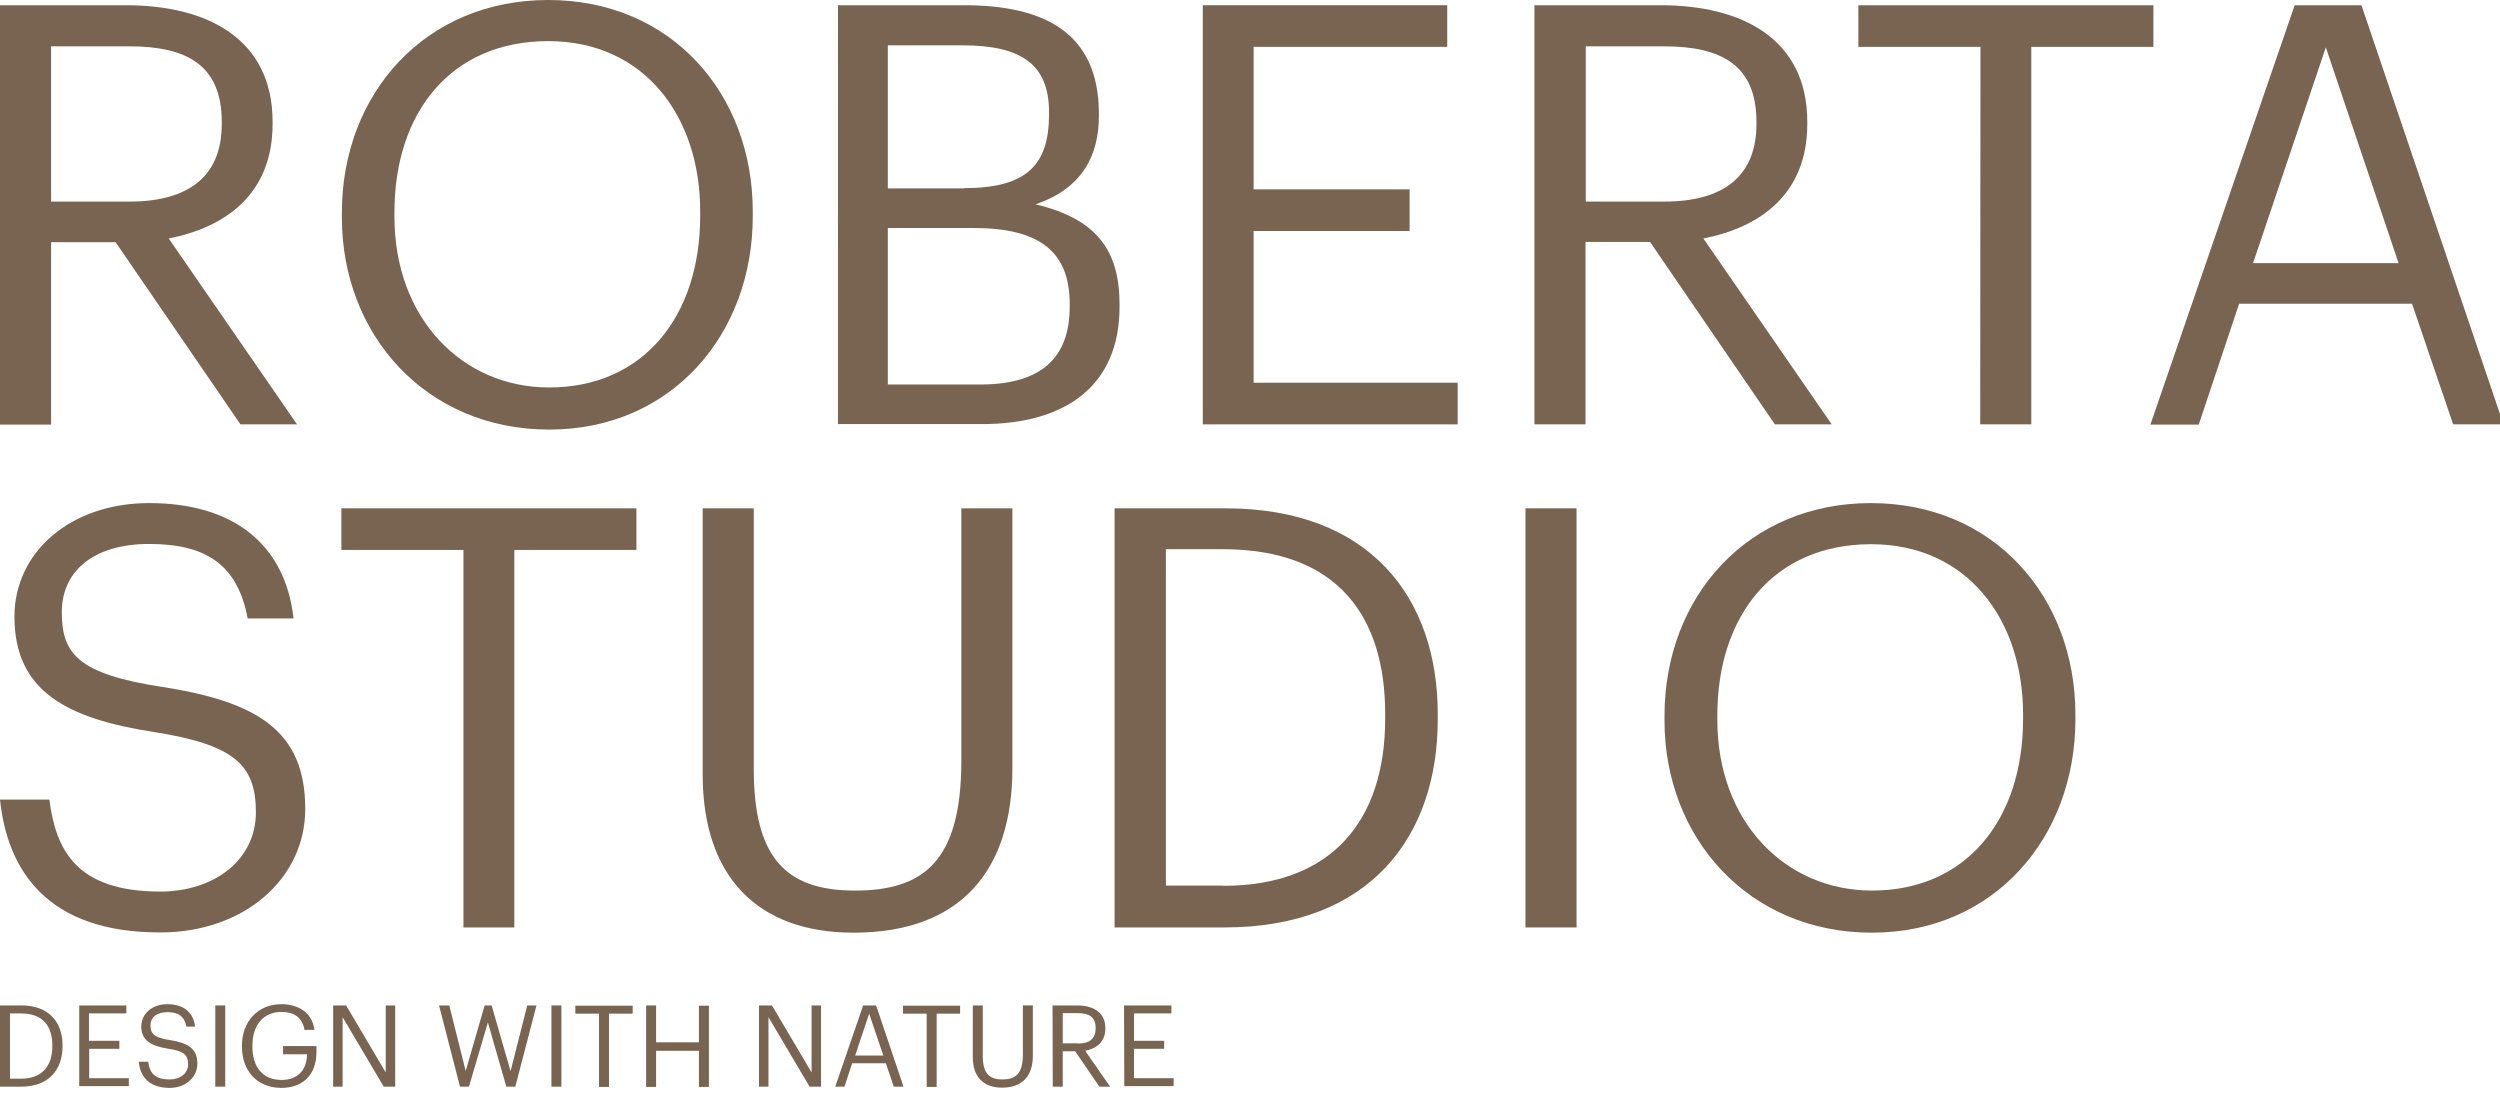 <?xml version="1.0" encoding="utf-8"?>
<!-- Generator: Adobe Illustrator 26.0.2, SVG Export Plug-In . SVG Version: 6.00 Build 0)  -->
<svg version="1.1" id="Livello_1" xmlns="http://www.w3.org/2000/svg" xmlns:xlink="http://www.w3.org/1999/xlink" x="0px" y="0px"
	 viewBox="0 0 1003.3 448.2" style="enable-background:new 0 0 1003.3 448.2;" xml:space="preserve">
<style type="text/css">
	.st0{fill:#786450;}
</style>
<g>
	<path class="st0" d="M0,2.1h50.6c32.2,0,58.8,13.2,58.8,46.8v0.9c0,27.8-18.6,41.4-41.7,45.9l51.5,74.6H96.5L46.4,97.2H20.5v73.2H0
		V2.1z M52,80.9c24,0,37-10.4,37-31.1v-0.9c0-22.8-14.1-30.3-37-30.3H20.5v62.3H52z"/>
	<path class="st0" d="M137.2,87.3v-1.9C137.2,37.6,170.6,0,220,0s82.1,37.6,82.1,84.9v1.9c0,47.5-32.7,85.6-81.7,85.6
		C170.9,172.4,137.2,134.3,137.2,87.3z M281,86.6v-1.9c0-37.6-22.1-68.2-61-68.2c-39.1,0-61.7,28.7-61.7,68.7V87
		c0,40.7,27.1,68.5,62.1,68.5C257.9,155.5,281,127.3,281,86.6L281,86.6z"/>
	<path class="st0" d="M336.3,2.1h50.6c31.3,0,54.1,10.4,54.1,43.5v0.9c0,15.3-6.1,28.9-25.4,35.5c24.5,5.9,33.7,18.4,33.7,40.2v0.9
		c0,31.8-21.7,47.1-55.3,47.1h-57.7L336.3,2.1L336.3,2.1z M386.9,75.5c24.7,0,34.1-8.9,34.1-29.6V45c0-19.1-11.1-26.8-34.6-26.8
		h-30.1v57.4h30.6V75.5z M393.5,154.3c24.5,0,35.8-10.8,35.8-31.3v-0.9c0-20.7-11.5-30.6-38.6-30.6h-34.4v62.8H393.5z"/>
	<path class="st0" d="M482.7,2.1h98.1v16.7h-77.7V76h62.6v16.7h-62.6v60.9H585v16.7H482.7V2.1z"/>
	<path class="st0" d="M615.9,2.1h50.6c32.2,0,58.8,13.2,58.8,46.8v0.9c0,27.8-18.6,41.4-41.7,45.9l51.5,74.6h-22.8l-50.1-73.2h-25.9
		v73.2h-20.5V2.1H615.9z M667.9,80.9c24,0,37-10.4,37-31.1v-0.9c0-22.8-14.1-30.3-37-30.3h-31.5v62.3H667.9z"/>
	<path class="st0" d="M794.8,18.8h-49V2.1h118.4v16.7h-49v151.5h-20.5L794.8,18.8L794.8,18.8z"/>
	<path class="st0" d="M920.9,2.1h26.8l57,168.2h-20.2L968,121.9h-69.4l-16.2,48.5H863L920.9,2.1z M904.2,105.6h58.4L933.4,19
		L904.2,105.6z"/>
</g>
<g>
	<path class="st0" d="M0,320.9h19.8c2.6,20,10.6,36.9,44.5,36.9c21.7,0,38.4-12.7,38.4-31.8S94,298.9,62,293.8
		c-35.3-5.4-56.2-16.5-56.2-46.3c0-25.9,22.4-45.6,54.1-45.6c33.7,0,54.6,16.5,57.9,46.3H99.4c-4-21.2-16.2-29.9-39.5-29.9
		c-23.1,0-35.1,11.5-35.1,27.3c0,16.5,6.1,24.9,40.5,30.1c37.4,5.9,57.2,17.2,57.2,48.9c0,28.2-24.7,49.6-58.1,49.6
		C19.2,374.3,3,349.6,0,320.9z"/>
	<path class="st0" d="M186,220.7h-49V204h118.4v16.7h-49v151.5H186V220.7z"/>
	<path class="st0" d="M282,310.8V204h20.5v104.5c0,35.3,12.5,48.9,40.5,48.9c26.8,0,42.8-10.8,42.8-52V204h20.5v104.2
		c0,40.9-20.5,66.1-63.8,66.1C304,374.3,282,351.8,282,310.8z"/>
	<path class="st0" d="M447.3,204h44.5c57.9,0,85.2,35.8,85.2,82.6v2.1c0,46.6-26.8,83.5-85.7,83.5h-44V204z M490.9,355.5
		c43.3,0,65-25.9,65-67.1v-1.9c0-38.8-18.8-66.1-65.2-66.1h-22.8v135h23V355.5z"/>
	<path class="st0" d="M612.2,204h20.5v168.2h-20.5V204z"/>
	<path class="st0" d="M668,289.2v-1.9c0-47.8,33.4-85.4,82.8-85.4s82.1,37.6,82.1,84.9v1.9c0,47.5-32.7,85.6-81.7,85.6
		C701.7,374.3,668,336.2,668,289.2z M811.9,288.5v-1.9c0-37.6-22.1-68.2-61-68.2c-39.1,0-61.7,28.7-61.7,68.7v1.8
		c0,40.7,27.1,68.5,62.1,68.5C788.9,357.4,811.9,329.2,811.9,288.5z"/>
</g>
<g>
	<path class="st0" d="M0,403.5h8.6c11.2,0,16.5,6.9,16.5,16v0.4c0,9-5.2,16.2-16.6,16.2H0V403.5z M8.4,432.9c8.4,0,12.6-5,12.6-13
		v-0.4c0-7.5-3.6-12.8-12.6-12.8H4v26.2L8.4,432.9L8.4,432.9z"/>
	<path class="st0" d="M31.7,403.5h19v3.2h-15v11h12.2v3.2H35.8v11.8h15.9v3.2H31.8v-32.4H31.7z"/>
	<path class="st0" d="M55.7,426.1h3.8c0.5,3.9,2,7.1,8.6,7.1c4.2,0,7.4-2.4,7.4-6.1s-1.7-5.3-7.9-6.2c-6.8-1.1-10.9-3.2-10.9-9
		c0-5,4.3-8.9,10.4-8.9c6.5,0,10.5,3.2,11.2,9h-3.5c-0.8-4.1-3.1-5.8-7.6-5.8s-6.8,2.2-6.8,5.3c0,3.2,1.2,4.9,7.8,5.9
		c7.2,1.2,11,3.3,11,9.5c0,5.5-4.8,9.7-11.2,9.7C59.4,436.5,56.2,431.7,55.7,426.1z"/>
	<path class="st0" d="M86.4,403.5h4v32.6h-4V403.5z"/>
	<path class="st0" d="M97.1,420v-0.4c0-9.6,6.4-16.6,15.8-16.6c6.4,0,12.3,3,13.3,10.3h-4c-0.9-5.2-4.5-7.2-9.2-7.2
		c-7.5,0-11.7,5.5-11.7,13.5v0.4c0,8.1,4,13.4,11.7,13.4c7,0,10.2-4.6,10.2-10.3h-9.6v-3.3H127v2.4c0,9.5-5.8,14.4-14.2,14.4
		C102.9,436.5,97.1,429.5,97.1,420z"/>
	<path class="st0" d="M133.7,403.5h5.2l15.9,26.9v-26.9h3.8v32.6H154l-16.5-27.9v27.9h-3.8V403.5z"/>
	<path class="st0" d="M176.2,403.5h4.1l6.6,26.3l7.6-26.3h2.8l7.6,26.4l6.7-26.4h3.7l-8.5,32.6h-3.6l-7.4-25.8l-7.6,25.8h-3.6
		L176.2,403.5z"/>
	<path class="st0" d="M221.3,403.5h4v32.6h-4V403.5z"/>
	<path class="st0" d="M240.4,406.8h-9.5v-3.2h23v3.2h-9.5v29.4h-4V406.8z"/>
	<path class="st0" d="M259.3,403.5h4v14.8h17.2v-14.7h4v32.6h-4v-14.5h-17.2v14.5h-4V403.5z"/>
	<path class="st0" d="M304.6,403.5h5.2l15.9,26.9v-26.9h3.8v32.6h-4.6l-16.5-27.9v27.9h-3.8V403.5z"/>
	<path class="st0" d="M346.4,403.5h5.2l11,32.6h-3.9l-3.2-9.4H342l-3.1,9.4h-3.7L346.4,403.5z M343.2,423.6h11.3l-5.7-16.8
		L343.2,423.6z"/>
	<path class="st0" d="M371.9,406.8h-9.5v-3.2h22.9v3.2h-9.4v29.4h-4V406.8z"/>
	<path class="st0" d="M390.4,424.2v-20.7h4v20.2c0,6.8,2.4,9.5,7.8,9.5c5.2,0,8.3-2,8.3-10.1v-19.6h4v20.2c0,7.9-4,12.8-12.4,12.8
		C394.7,436.5,390.4,432.2,390.4,424.2z"/>
	<path class="st0" d="M422.4,403.5h9.8c6.2,0,11.4,2.5,11.4,9.1v0.2c0,5.4-3.6,8-8.1,8.9l10,14.4h-4.3l-9.7-14.2h-5v14.2h-4
		L422.4,403.5L422.4,403.5z M432.6,418.8c4.7,0,7.1-2,7.1-6.1v-0.2c0-4.4-2.7-5.9-7.1-5.9h-6.1v12.1h6.1V418.8z"/>
	<path class="st0" d="M451.1,403.5h19v3.2h-15v11h12.1v3.2h-12.1v11.8H471v3.2h-19.8L451.1,403.5L451.1,403.5z"/>
</g>
</svg>
